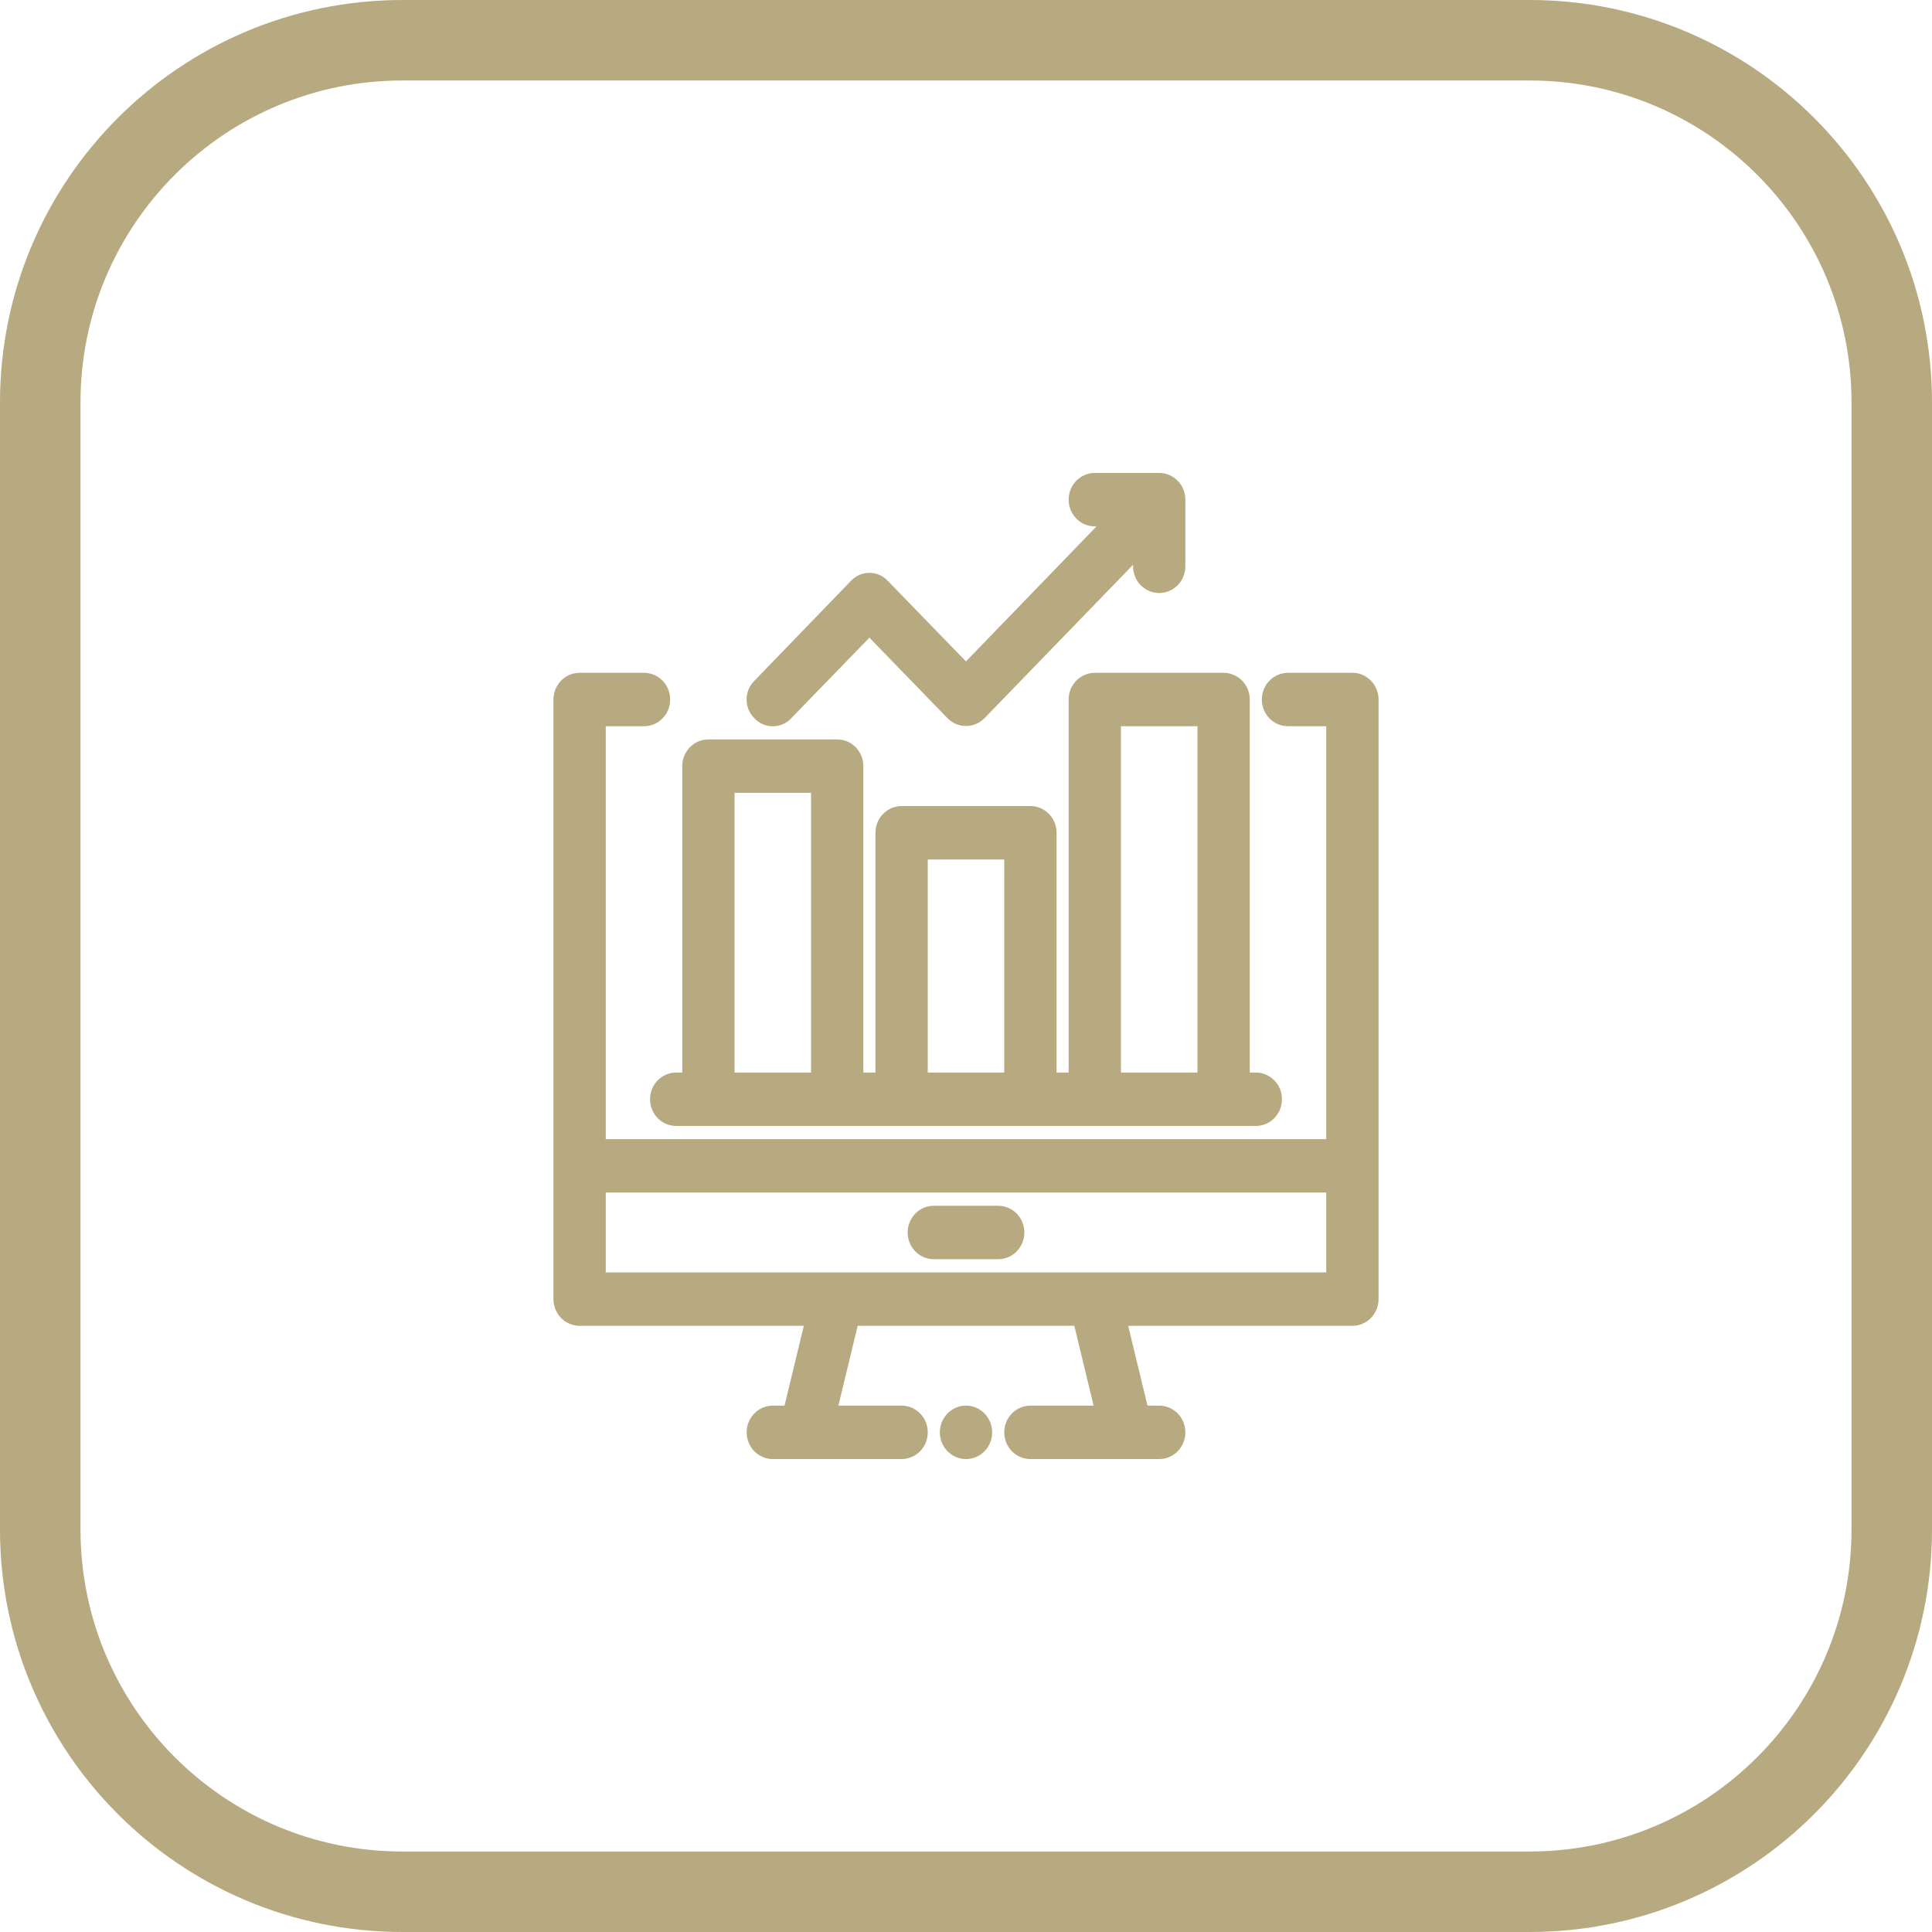 <svg width="48" height="48" viewBox="0 0 48 48" fill="none" xmlns="http://www.w3.org/2000/svg">
<path d="M1 10C1 5.029 5.029 1 10 1H38C42.971 1 47 5.029 47 10V38C47 42.971 42.971 47 38 47H10C5.029 47 1 42.971 1 38V10Z" stroke="#B7AA80" stroke-width="2"/>
<path d="M16.8 27.724H31.2C31.306 27.724 31.408 27.681 31.483 27.603C31.558 27.525 31.6 27.42 31.6 27.31C31.6 27.201 31.558 27.095 31.483 27.018C31.408 26.94 31.306 26.897 31.2 26.897H30.8V17.379C30.8 17.27 30.758 17.164 30.683 17.087C30.608 17.009 30.506 16.966 30.4 16.966H27.2C27.094 16.966 26.992 17.009 26.917 17.087C26.842 17.164 26.8 17.27 26.8 17.379V26.897H26V20.69C26 20.58 25.958 20.475 25.883 20.397C25.808 20.32 25.706 20.276 25.6 20.276H22.4C22.294 20.276 22.192 20.32 22.117 20.397C22.042 20.475 22 20.58 22 20.69V26.897H21.2V19.035C21.2 18.925 21.158 18.82 21.083 18.742C21.008 18.664 20.906 18.621 20.8 18.621H17.6C17.494 18.621 17.392 18.664 17.317 18.742C17.242 18.82 17.2 18.925 17.2 19.035V26.897H16.8C16.694 26.897 16.592 26.94 16.517 27.018C16.442 27.095 16.4 27.201 16.4 27.31C16.4 27.42 16.442 27.525 16.517 27.603C16.592 27.681 16.694 27.724 16.8 27.724ZM27.6 17.793H30V26.897H27.6V17.793ZM22.8 21.104H25.2V26.897H22.8V21.104ZM18 19.448H20.4V26.897H18V19.448Z" fill="#B7AA80" stroke="#B7AA80" stroke-width="0.5"/>
<path d="M19.2 17.793C19.253 17.794 19.305 17.783 19.353 17.762C19.401 17.74 19.444 17.709 19.48 17.669L21.6 15.484L23.72 17.669C23.795 17.745 23.895 17.787 24 17.787C24.105 17.787 24.205 17.745 24.28 17.669L28.4 13.415V14.069C28.4 14.179 28.442 14.284 28.517 14.362C28.592 14.439 28.694 14.483 28.8 14.483C28.906 14.483 29.008 14.439 29.083 14.362C29.158 14.284 29.2 14.179 29.2 14.069V12.414C29.2 12.304 29.158 12.199 29.083 12.121C29.008 12.044 28.906 12 28.8 12H27.2C27.094 12 26.992 12.044 26.917 12.121C26.842 12.199 26.8 12.304 26.8 12.414C26.8 12.524 26.842 12.629 26.917 12.706C26.992 12.784 27.094 12.828 27.2 12.828H27.832L24 16.792L21.88 14.607C21.844 14.567 21.801 14.536 21.753 14.514C21.704 14.493 21.652 14.482 21.6 14.482C21.548 14.482 21.496 14.493 21.448 14.514C21.399 14.536 21.356 14.567 21.32 14.607L18.92 17.09C18.882 17.127 18.851 17.172 18.83 17.221C18.81 17.271 18.799 17.325 18.799 17.379C18.799 17.434 18.81 17.487 18.83 17.537C18.851 17.587 18.882 17.632 18.92 17.669C18.956 17.709 18.999 17.74 19.047 17.762C19.096 17.783 19.148 17.794 19.2 17.793Z" fill="#B7AA80" stroke="#B7AA80" stroke-width="0.5"/>
<path d="M33.6 16.966H32C31.894 16.966 31.792 17.009 31.717 17.087C31.642 17.164 31.6 17.27 31.6 17.379C31.6 17.489 31.642 17.594 31.717 17.672C31.792 17.75 31.894 17.793 32 17.793H33.2V28.552H14.8V17.793H16C16.106 17.793 16.208 17.75 16.283 17.672C16.358 17.594 16.4 17.489 16.4 17.379C16.4 17.27 16.358 17.164 16.283 17.087C16.208 17.009 16.106 16.966 16 16.966H14.4C14.294 16.966 14.192 17.009 14.117 17.087C14.042 17.164 14 17.27 14 17.379V32.276C14 32.386 14.042 32.491 14.117 32.569C14.192 32.646 14.294 32.69 14.4 32.69H20.288L19.688 35.172H19.2C19.094 35.172 18.992 35.216 18.917 35.294C18.842 35.371 18.8 35.477 18.8 35.586C18.8 35.696 18.842 35.801 18.917 35.879C18.992 35.956 19.094 36 19.2 36H22.4C22.506 36 22.608 35.956 22.683 35.879C22.758 35.801 22.8 35.696 22.8 35.586C22.8 35.477 22.758 35.371 22.683 35.294C22.608 35.216 22.506 35.172 22.4 35.172H20.512L21.112 32.69H26.888L27.488 35.172H25.6C25.494 35.172 25.392 35.216 25.317 35.294C25.242 35.371 25.2 35.477 25.2 35.586C25.2 35.696 25.242 35.801 25.317 35.879C25.392 35.956 25.494 36 25.6 36H28.8C28.906 36 29.008 35.956 29.083 35.879C29.158 35.801 29.2 35.696 29.2 35.586C29.2 35.477 29.158 35.371 29.083 35.294C29.008 35.216 28.906 35.172 28.8 35.172H28.312L27.712 32.69H33.6C33.706 32.69 33.808 32.646 33.883 32.569C33.958 32.491 34 32.386 34 32.276V17.379C34 17.27 33.958 17.164 33.883 17.087C33.808 17.009 33.706 16.966 33.6 16.966ZM27.2 31.862H14.8V29.379H33.2V31.862H27.2Z" fill="#B7AA80" stroke="#B7AA80" stroke-width="0.5"/>
<path d="M24.8 30.207H23.2C23.094 30.207 22.992 30.25 22.917 30.328C22.842 30.406 22.8 30.511 22.8 30.621C22.8 30.73 22.842 30.836 22.917 30.913C22.992 30.991 23.094 31.035 23.2 31.035H24.8C24.906 31.035 25.008 30.991 25.083 30.913C25.158 30.836 25.2 30.73 25.2 30.621C25.2 30.511 25.158 30.406 25.083 30.328C25.008 30.25 24.906 30.207 24.8 30.207Z" fill="#B7AA80" stroke="#B7AA80" stroke-width="0.5"/>
<path d="M24 36C24.221 36 24.4 35.815 24.4 35.586C24.4 35.358 24.221 35.172 24 35.172C23.779 35.172 23.6 35.358 23.6 35.586C23.6 35.815 23.779 36 24 36Z" fill="#B7AA80" stroke="#B7AA80" stroke-width="0.5"/>
</svg>
